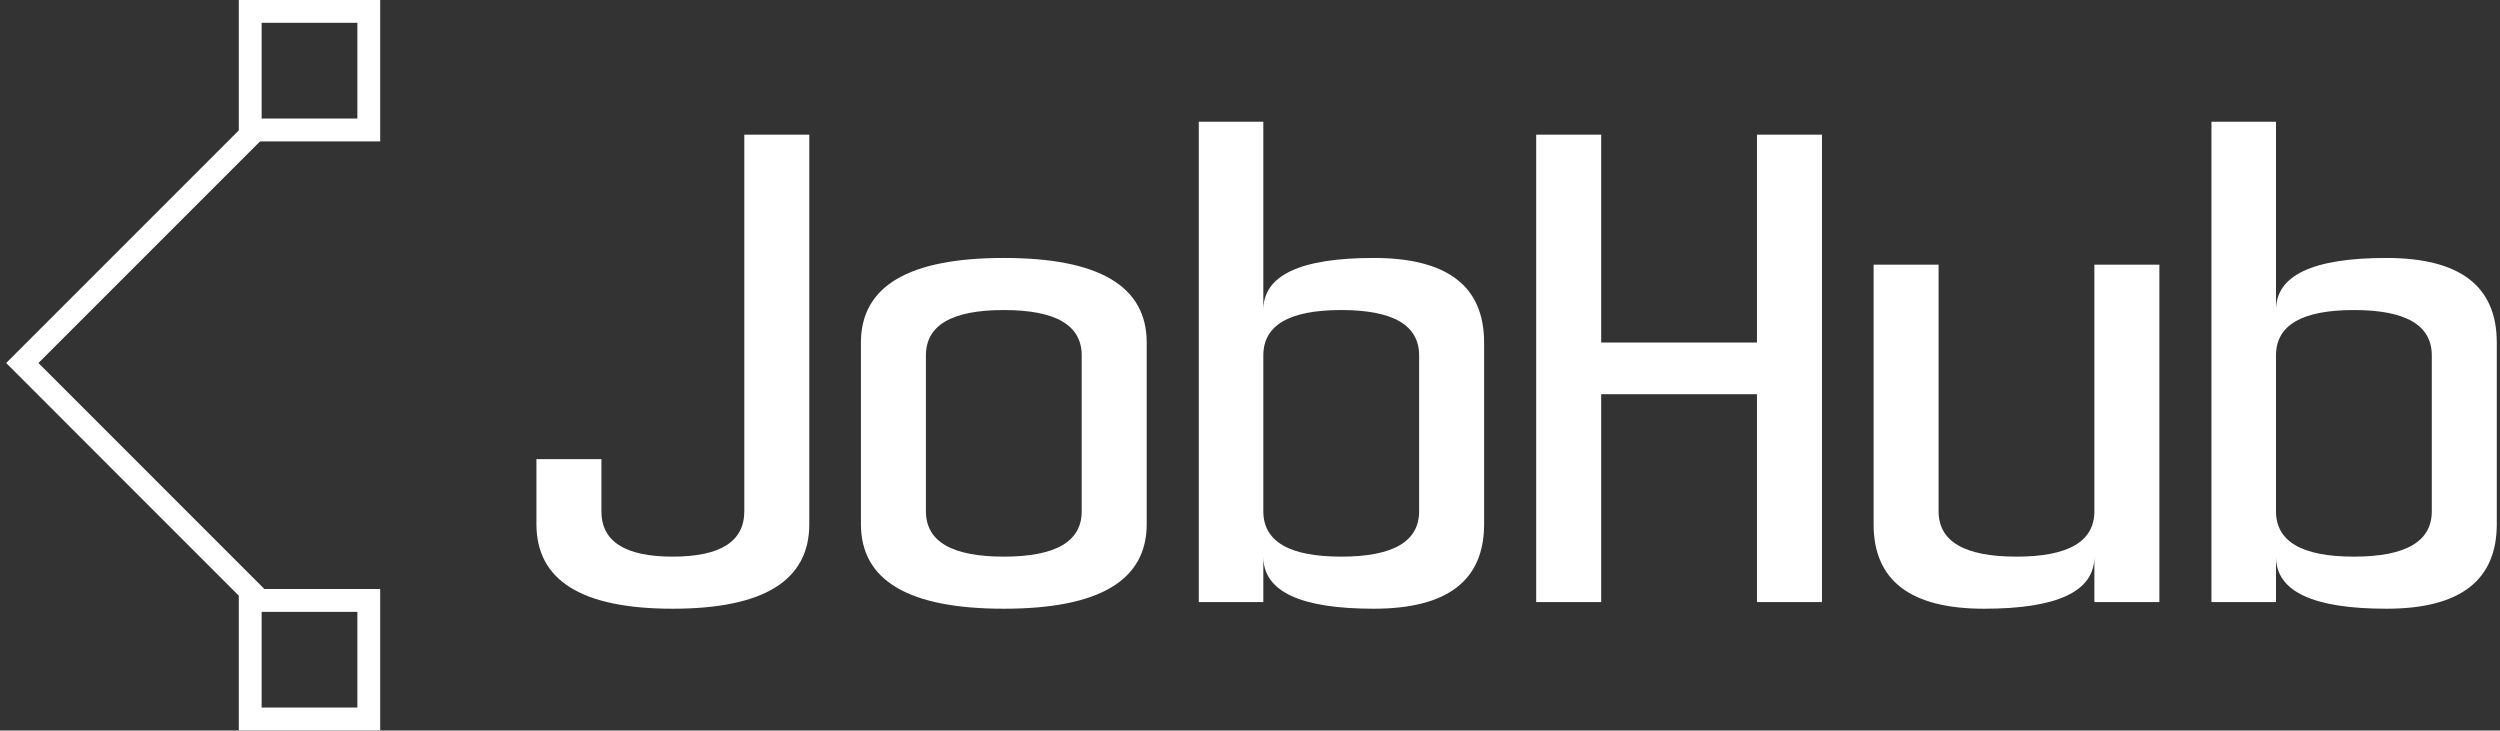 <svg data-v-423bf9ae="" xmlns="http://www.w3.org/2000/svg" viewBox="0 0 308 90" class="iconLeft"><rect x="0" y="0" width="308" height="90" fill="#333333" stroke="none"/><!----><!----><!----><g data-v-423bf9ae="" id="61912d4b-6c7f-4d83-9e5c-983eef479683" fill="white" transform="matrix(5.484,0,0,5.484,66.088,16.59)"><path d="M6.13 8.75L6.13 0L4.67 0L4.67 8.46Q4.67 9.48 3.06 9.48L3.06 9.48Q1.46 9.48 1.46 8.46L1.46 8.46L1.46 7.29L0 7.29L0 8.75Q0 10.65 3.06 10.65L3.06 10.65Q6.13 10.65 6.13 8.75L6.13 8.75ZM12.25 4.96L12.25 8.46Q12.25 9.48 10.50 9.48L10.50 9.48Q8.75 9.48 8.75 8.46L8.75 8.46L8.75 4.96Q8.75 3.94 10.50 3.94L10.50 3.94Q12.25 3.94 12.25 4.96L12.25 4.96ZM13.71 8.75L13.71 4.67Q13.71 2.77 10.50 2.77L10.50 2.77Q7.29 2.77 7.29 4.67L7.29 4.67L7.29 8.75Q7.29 10.65 10.50 10.65L10.50 10.65Q13.71 10.65 13.71 8.75L13.71 8.75ZM16.33 10.50L14.88 10.50L14.88-0.29L16.33-0.29L16.33 3.94Q16.33 2.77 18.81 2.77Q21.29 2.77 21.29 4.67L21.29 4.67L21.29 8.75Q21.29 10.65 18.81 10.65Q16.33 10.65 16.33 9.48L16.33 9.48L16.33 10.50ZM16.33 4.96L16.33 4.96L16.33 8.46Q16.33 9.48 18.08 9.48L18.08 9.48Q19.83 9.48 19.83 8.46L19.83 8.46L19.83 4.96Q19.83 3.94 18.08 3.94L18.08 3.94Q16.33 3.94 16.33 4.96ZM23.92 0L22.46 0L22.46 10.50L23.92 10.50L23.92 5.83L27.42 5.83L27.42 10.50L28.88 10.50L28.88 0L27.42 0L27.42 4.67L23.92 4.67L23.92 0ZM36.46 10.50L36.46 2.92L35.00 2.92L35.00 8.46Q35.00 9.48 33.25 9.48L33.25 9.48Q31.50 9.48 31.50 8.46L31.50 8.46L31.50 2.92L30.04 2.92L30.04 8.75Q30.04 10.65 32.52 10.65Q35.00 10.65 35.00 9.48L35.00 9.48L35.00 10.50L36.46 10.50ZM39.08 10.50L37.63 10.50L37.63-0.29L39.08-0.29L39.08 3.94Q39.08 2.77 41.56 2.77Q44.04 2.77 44.04 4.67L44.04 4.67L44.04 8.75Q44.04 10.65 41.56 10.65Q39.08 10.65 39.08 9.48L39.08 9.48L39.08 10.50ZM39.08 4.96L39.08 4.96L39.08 8.46Q39.08 9.48 40.83 9.48L40.83 9.48Q42.58 9.48 42.58 8.46L42.58 8.46L42.58 4.96Q42.58 3.94 40.83 3.94L40.83 3.94Q39.08 3.94 39.08 4.96Z"></path></g><!----><g data-v-423bf9ae="" id="f982a712-0b9b-4331-a985-31590f09c866" transform="matrix(2.812,0,0,2.812,-21.194,0)" stroke="none" fill="white"><path d="M18.396 26.495L7.807 15.905 18.432 5.28l.707.707-9.918 9.918 9.882 9.883z"></path><path d="M23.194 1v4.194H19V1h4.194m1-1H18v6.194h6.194V0zM23.194 26.806V31H19v-4.194h4.194m1-1H18V32h6.194v-6.194z"></path></g><!----></svg>